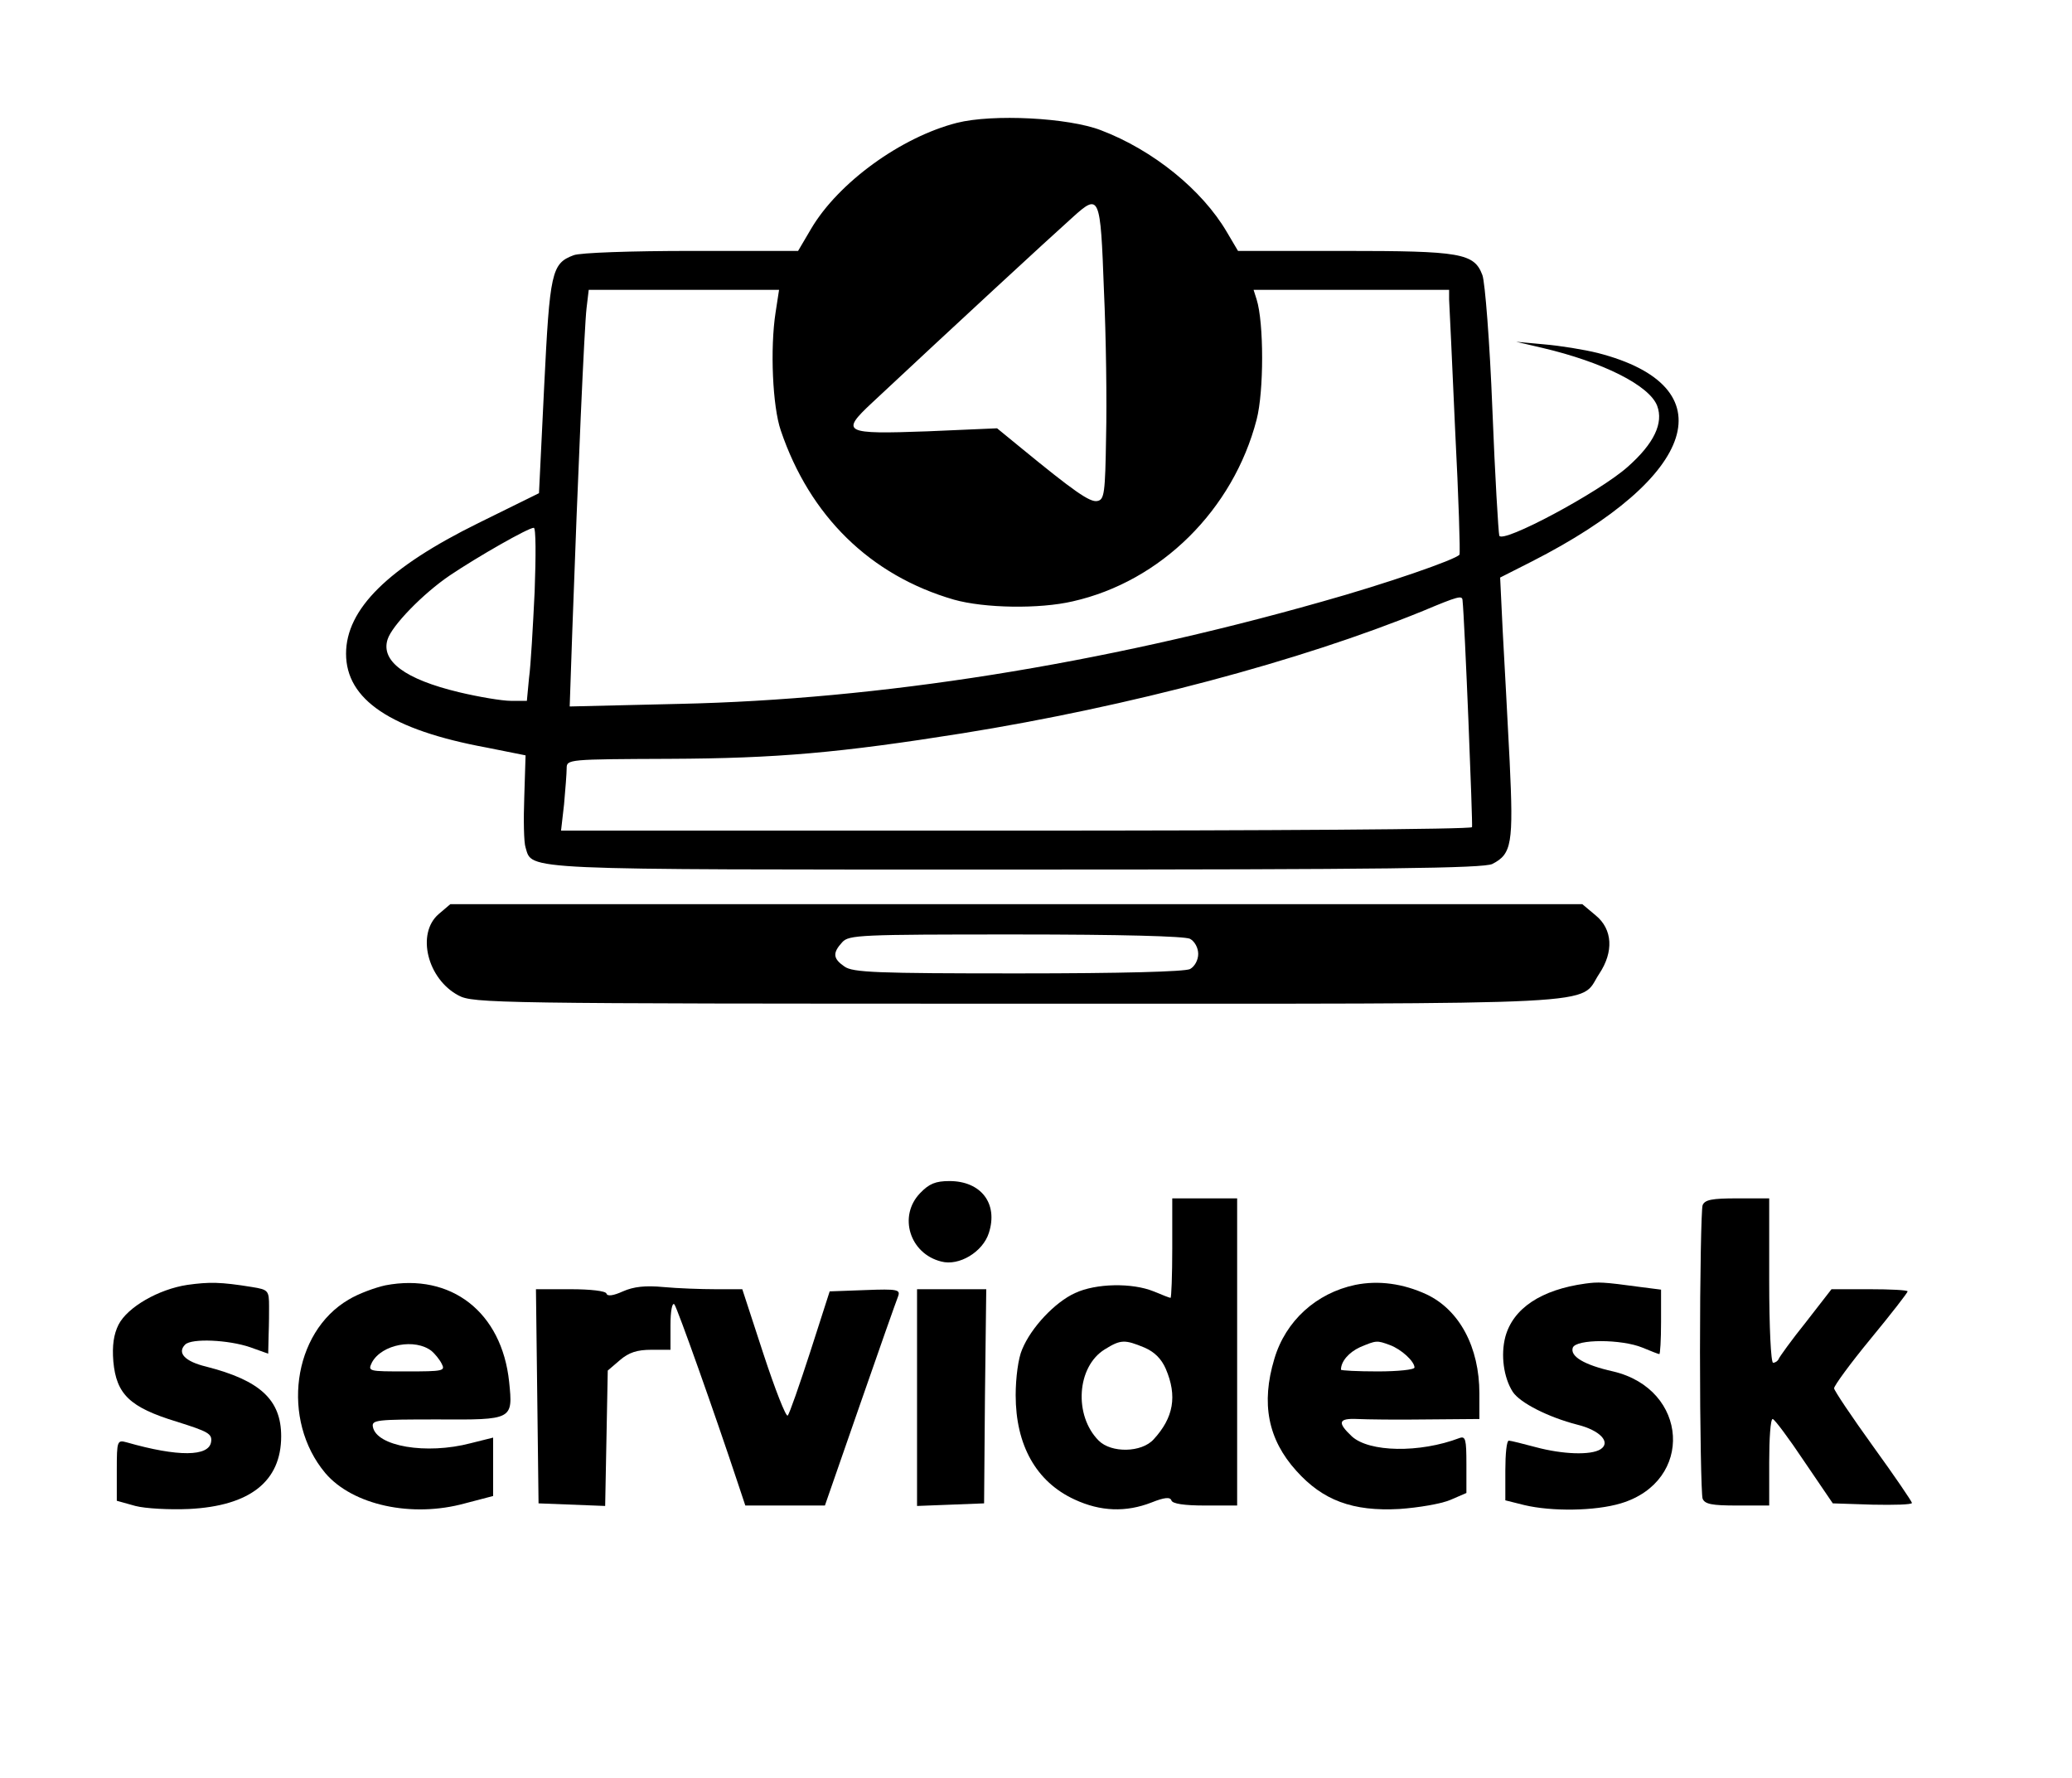 <?xml version="1.0" standalone="no"?>
<!DOCTYPE svg PUBLIC "-//W3C//DTD SVG 20010904//EN"
 "http://www.w3.org/TR/2001/REC-SVG-20010904/DTD/svg10.dtd">
<svg version="1.0" xmlns="http://www.w3.org/2000/svg"
 width="479pt" height="411pt" viewBox="0 0 479 411"
 preserveAspectRatio="xMidYMid meet">

<g transform="translate(0,411) scale(0.1,-0.1)"
fill="#000000" stroke="none">
<path d="M2212 3826 c-129 -33 -274 -138 -337 -245 l-30 -51 -247 0 c-136 0
-258 -4 -272 -10 -51 -19 -55 -39 -68 -303 l-12 -247 -140 -69 c-209 -103
-306 -199 -306 -302 0 -106 103 -176 325 -217 l90 -18 -3 -96 c-2 -53 -1 -106
3 -117 16 -53 -21 -51 1137 -51 845 0 1078 3 1098 13 45 23 49 47 40 237 -5
96 -12 231 -16 300 l-6 125 73 37 c385 196 452 405 153 482 -32 8 -88 17 -124
20 l-65 6 60 -14 c141 -33 248 -87 266 -134 15 -40 -7 -87 -68 -141 -66 -59
-291 -179 -297 -159 -2 7 -10 139 -16 293 -6 154 -17 293 -23 309 -19 51 -50
56 -321 56 l-244 0 -26 44 c-57 97 -170 189 -291 235 -75 29 -250 38 -333 17z
m340 -386 c5 -107 7 -260 5 -340 -2 -130 -4 -145 -20 -148 -17 -4 -55 23 -177
123 l-55 45 -161 -7 c-193 -7 -202 -3 -128 66 185 173 408 379 464 429 62 56
64 51 72 -168z m-759 -52 c-13 -84 -7 -218 12 -273 67 -198 207 -335 400 -391
71 -20 198 -22 275 -4 204 46 371 212 425 420 17 65 17 224 0 278 l-7 22 226
0 226 0 0 -22 c1 -13 7 -149 14 -303 8 -154 12 -283 10 -287 -7 -11 -172 -68
-319 -109 -511 -145 -1023 -226 -1484 -236 l-254 -6 6 174 c13 366 28 706 33
747 l5 42 220 0 220 0 -8 -52z m-557 -645 c-4 -82 -9 -172 -13 -200 l-5 -53
-37 0 c-20 0 -74 9 -120 20 -125 30 -181 72 -165 122 10 32 82 106 144 148 64
43 181 110 194 110 5 0 5 -65 2 -147z m2145 -20 c5 -45 24 -520 22 -525 -3 -5
-477 -8 -1055 -8 l-1051 0 7 61 c3 34 6 71 6 83 0 21 3 21 238 22 248 1 394
14 677 59 386 62 781 167 1065 283 81 34 90 36 91 25z"/>
<path d="M1014 1997 c-52 -45 -26 -150 46 -188 33 -18 85 -19 1290 -19 1401 0
1298 -5 1347 69 34 51 31 103 -8 135 l-31 26 -1308 0 -1309 0 -27 -23z m1737
-57 c11 -6 19 -21 19 -35 0 -14 -8 -29 -19 -35 -13 -6 -156 -10 -398 -10 -326
0 -382 2 -401 16 -26 18 -28 31 -5 56 15 17 41 18 400 18 246 0 391 -4 404
-10z"/>
<path d="M2127 1352 c-51 -53 -24 -140 49 -158 41 -11 96 22 110 66 22 68 -18
120 -91 120 -32 0 -47 -6 -68 -28z"/>
<path d="M2710 1225 c0 -63 -2 -115 -4 -115 -2 0 -20 7 -39 15 -49 20 -133 19
-182 -4 -46 -21 -101 -79 -122 -130 -9 -20 -15 -66 -15 -106 0 -115 47 -200
136 -241 60 -28 119 -30 178 -7 30 12 43 13 46 5 2 -8 30 -12 78 -12 l74 0 0
355 0 355 -75 0 -75 0 0 -115z m-64 -230 c23 -10 39 -26 49 -49 27 -63 18
-113 -28 -163 -28 -31 -98 -32 -127 -3 -58 58 -51 171 14 211 37 23 46 23 92
4z"/>
<path d="M3936 1324 c-3 -9 -6 -161 -6 -339 0 -178 3 -330 6 -339 5 -13 22
-16 80 -16 l74 0 0 100 c0 55 3 100 8 100 4 0 37 -44 73 -98 l66 -97 92 -3
c50 -1 91 0 91 4 0 3 -40 62 -90 131 -49 68 -90 129 -90 134 0 6 38 58 85 115
47 57 85 106 85 109 0 3 -40 5 -88 5 l-88 0 -59 -76 c-33 -41 -61 -80 -63 -85
-2 -5 -8 -9 -13 -9 -5 0 -9 82 -9 190 l0 190 -74 0 c-58 0 -75 -3 -80 -16z"/>
<path d="M433 1140 c-66 -10 -138 -51 -159 -92 -11 -22 -15 -48 -12 -85 7 -76
38 -106 146 -139 73 -23 83 -28 80 -47 -5 -34 -76 -35 -195 -1 -22 6 -23 4
-23 -64 l0 -71 43 -12 c23 -6 79 -9 124 -7 141 7 213 64 213 168 0 84 -48 129
-173 161 -50 12 -68 32 -49 51 15 15 100 11 150 -6 l42 -15 1 44 c1 25 1 54 1
65 0 37 -2 39 -39 45 -74 12 -99 12 -150 5z"/>
<path d="M891 1139 c-23 -5 -62 -19 -85 -33 -130 -76 -157 -278 -54 -401 63
-74 200 -104 323 -70 l65 17 0 68 0 67 -52 -13 c-103 -27 -218 -7 -226 38 -3
16 10 17 149 17 175 -1 175 -1 166 87 -17 161 -134 252 -286 223z m107 -152
c7 -6 18 -19 23 -29 9 -17 4 -18 -81 -18 -89 0 -90 0 -80 21 23 42 100 56 138
26z"/>
<path d="M3133 1140 c-90 -19 -161 -83 -187 -171 -31 -103 -15 -186 51 -259
61 -68 130 -94 238 -88 44 3 97 12 118 21 l37 16 0 67 c0 57 -2 65 -16 60 -92
-35 -209 -33 -249 4 -34 32 -31 42 13 40 20 -1 92 -2 160 -1 l122 1 0 59 c0
107 -46 193 -122 229 -54 25 -111 33 -165 22z m80 -139 c27 -10 57 -38 57 -52
0 -5 -38 -9 -85 -9 -47 0 -85 2 -85 4 0 19 18 40 44 52 38 16 39 16 69 5z"/>
<path d="M3665 1143 c-102 -14 -167 -57 -185 -123 -11 -42 -4 -94 17 -127 17
-26 83 -59 149 -76 53 -13 79 -41 54 -57 -22 -14 -87 -12 -150 5 -30 8 -58 15
-62 15 -5 0 -8 -31 -8 -69 l0 -69 44 -11 c63 -15 163 -14 223 4 170 51 157
264 -18 305 -67 15 -100 35 -93 55 8 20 112 20 161 0 19 -8 37 -15 39 -15 2 0
4 33 4 74 l0 75 -47 6 c-88 12 -98 12 -128 8z"/>
<path d="M1440 1125 c-22 -10 -36 -12 -38 -5 -2 6 -37 10 -83 10 l-80 0 3
-247 3 -248 77 -3 77 -3 3 156 3 157 28 24 c21 18 40 24 73 24 l44 0 0 57 c0
33 4 53 9 48 7 -9 93 -251 148 -417 l16 -48 92 0 92 0 81 233 c44 127 84 240
88 250 6 16 0 18 -76 15 l-82 -3 -45 -140 c-25 -77 -48 -143 -52 -147 -4 -4
-29 60 -56 142 l-49 150 -62 0 c-33 0 -88 2 -120 5 -42 4 -69 1 -94 -10z"/>
<path d="M2120 880 l0 -251 78 3 77 3 2 248 3 247 -80 0 -80 0 0 -250z"/>
</g>
</svg>
